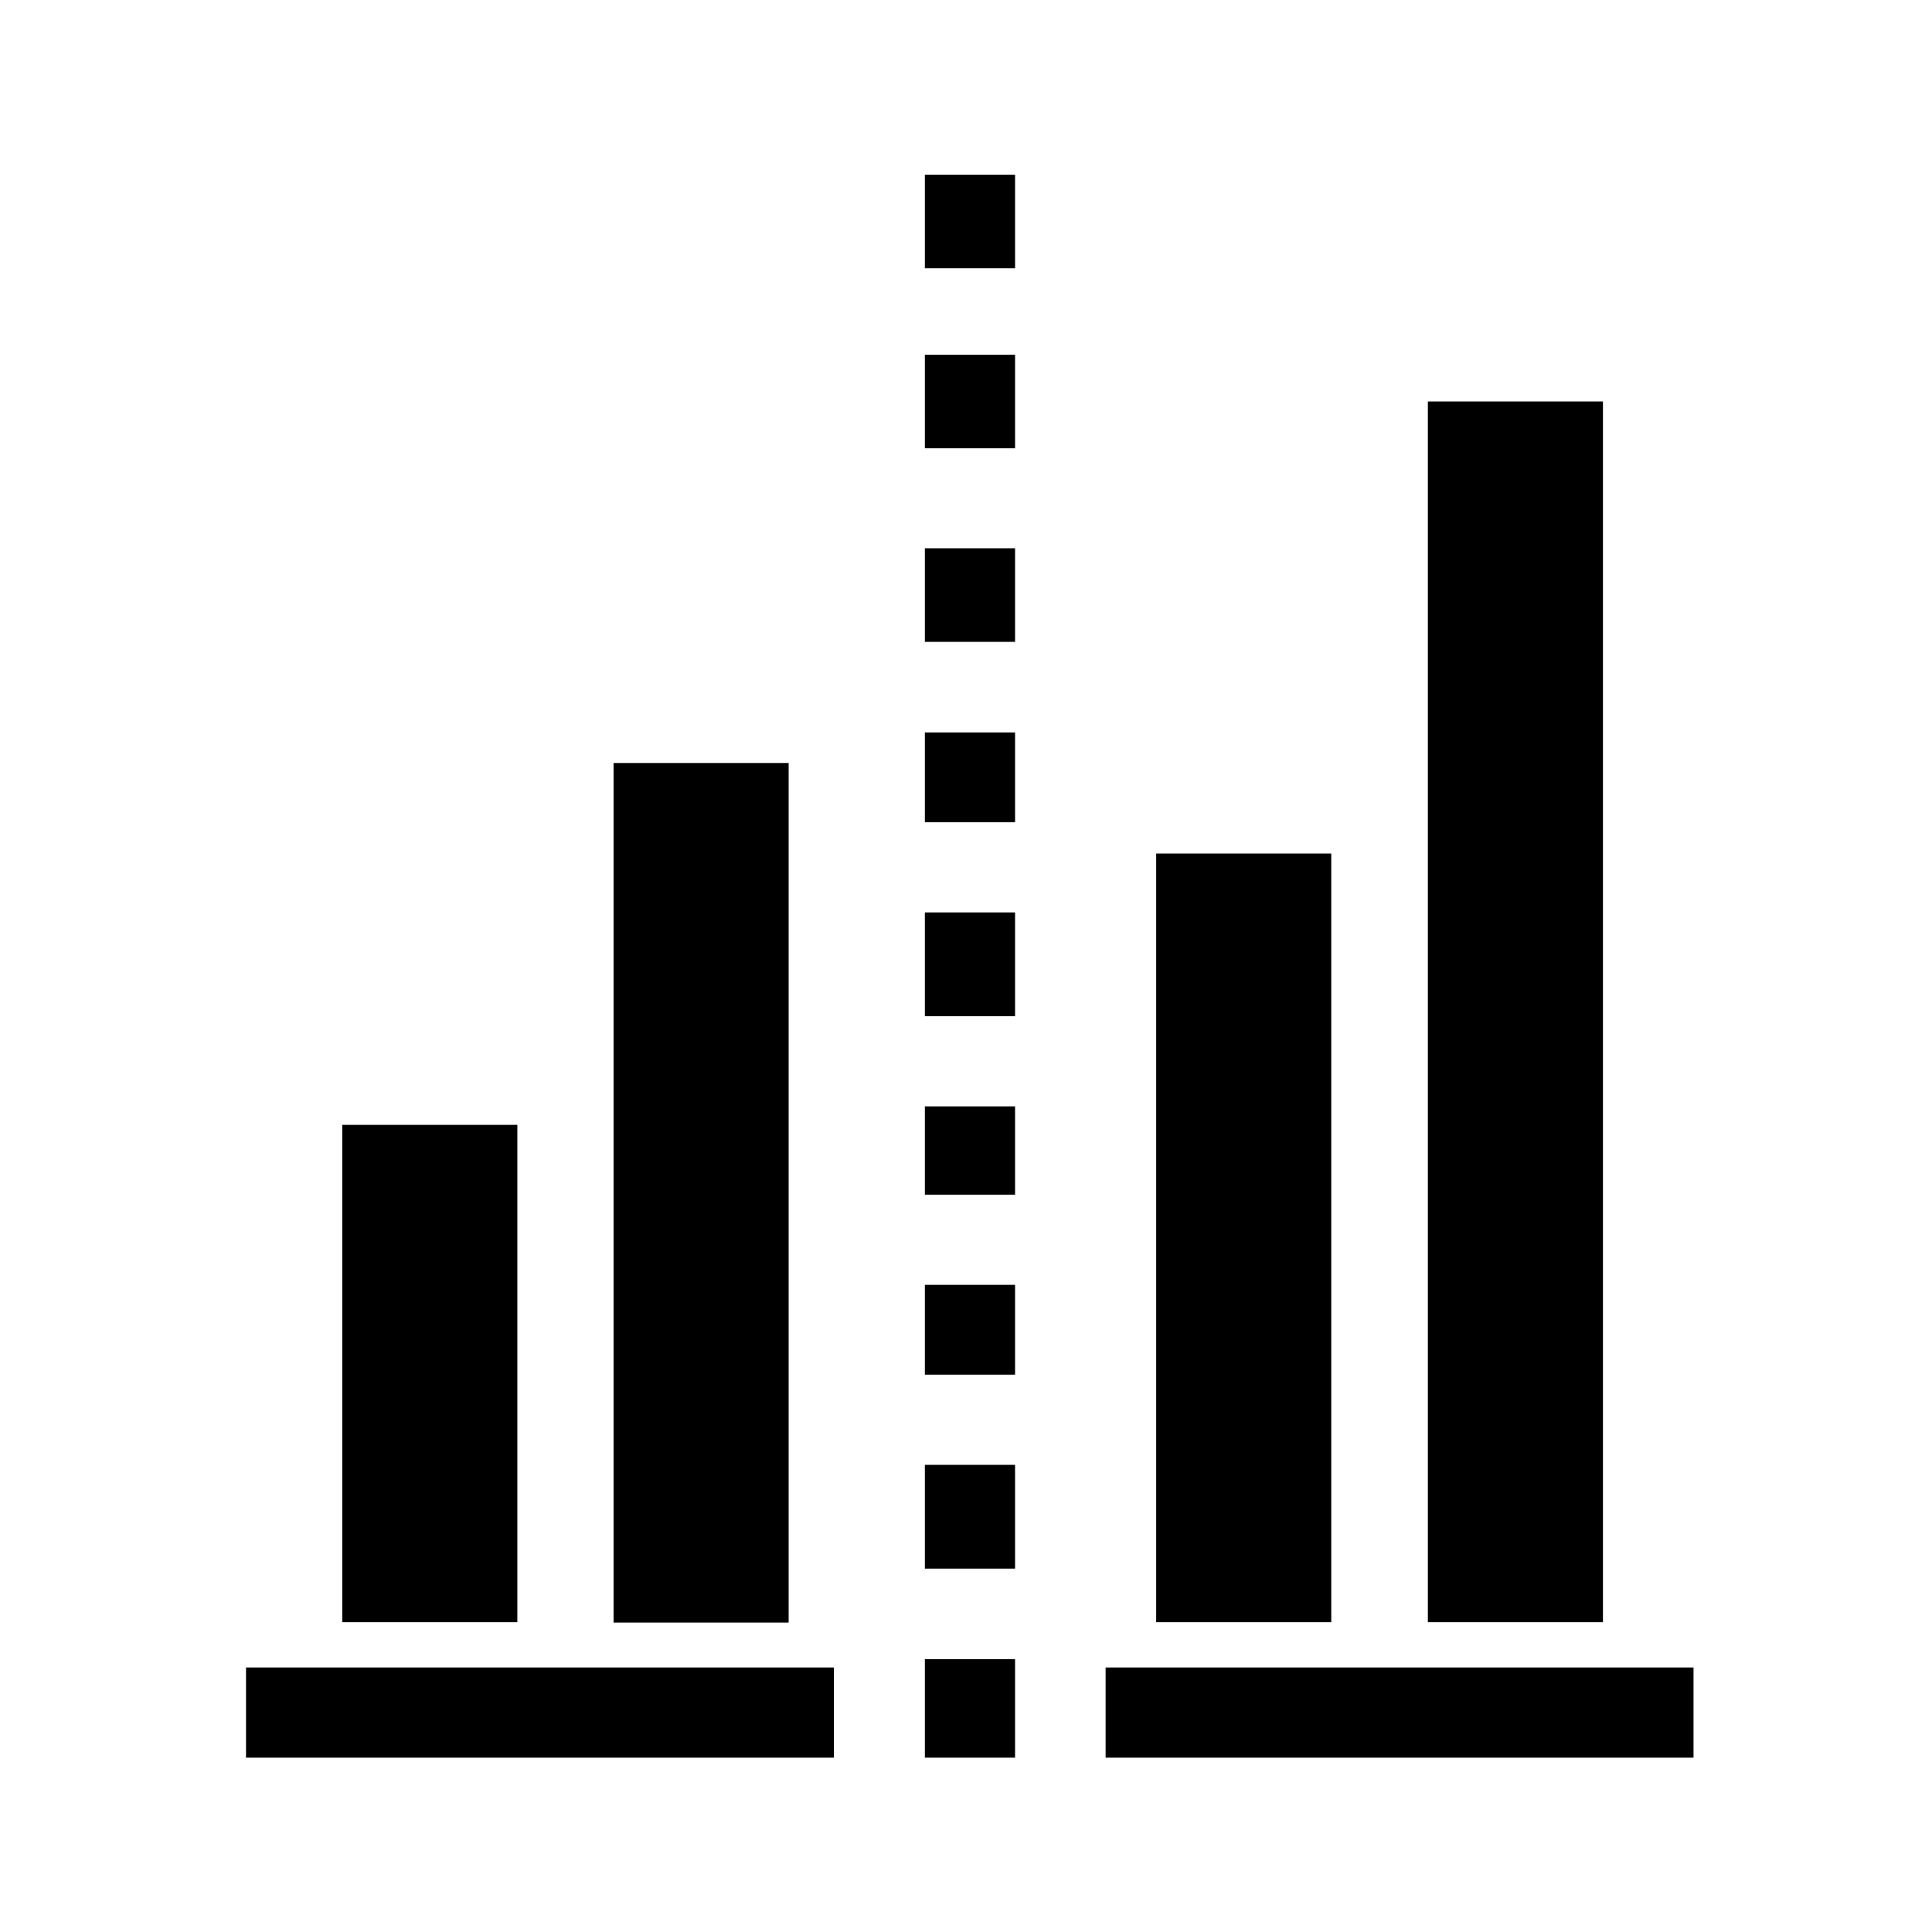<?xml version="1.0" encoding="utf-8"?>
<!-- Generated by IcoMoon.io -->
<!DOCTYPE svg PUBLIC "-//W3C//DTD SVG 1.1//EN" "http://www.w3.org/Graphics/SVG/1.1/DTD/svg11.dtd">
<svg version="1.1" xmlns="http://www.w3.org/2000/svg" xmlns:xlink="http://www.w3.org/1999/xlink" width="1024" height="1024" viewBox="0 0 1024 1024"><g id="icomoon-ignore">
</g>
<path d="M490.2 290.6h47.8v49.6h-47.8v-49.6z"></path>
<path d="M490.2 188h47.8v49.6h-47.8v-49.6z"></path>
<path d="M490.2 92.6h47.8v49.6h-47.8v-49.6z"></path>
<path d="M490.2 681h47.8v47.6h-47.8v-47.6z"></path>
<path d="M490.2 776.4h47.8v55h-47.8v-55z"></path>
<path d="M756.8 212.8h92.8v647h-92.8v-647z"></path>
<path d="M612.8 452.4h92.8v407.4h-92.8v-407.4z"></path>
<path d="M490.2 586.4h47.8v46.8h-47.8v-46.8z"></path>
<path d="M418 404.4v0h-92.8v455.6h92.8z"></path>
<path d="M490.2 483.6h47.8v55h-47.8v-55z"></path>
<path d="M490.2 879.4h47.8v52.2h-47.8v-52.2z"></path>
<path d="M181.4 596.2h92.8v263.6h-92.8v-263.6z"></path>
<path d="M130.4 883.8h311.6v47.8h-311.6v-47.8z"></path>
<path d="M586 883.8h311.6v47.8h-311.6v-47.8z"></path>
<path d="M490.2 388.2h47.8v47.6h-47.8v-47.6z"></path>
</svg>

